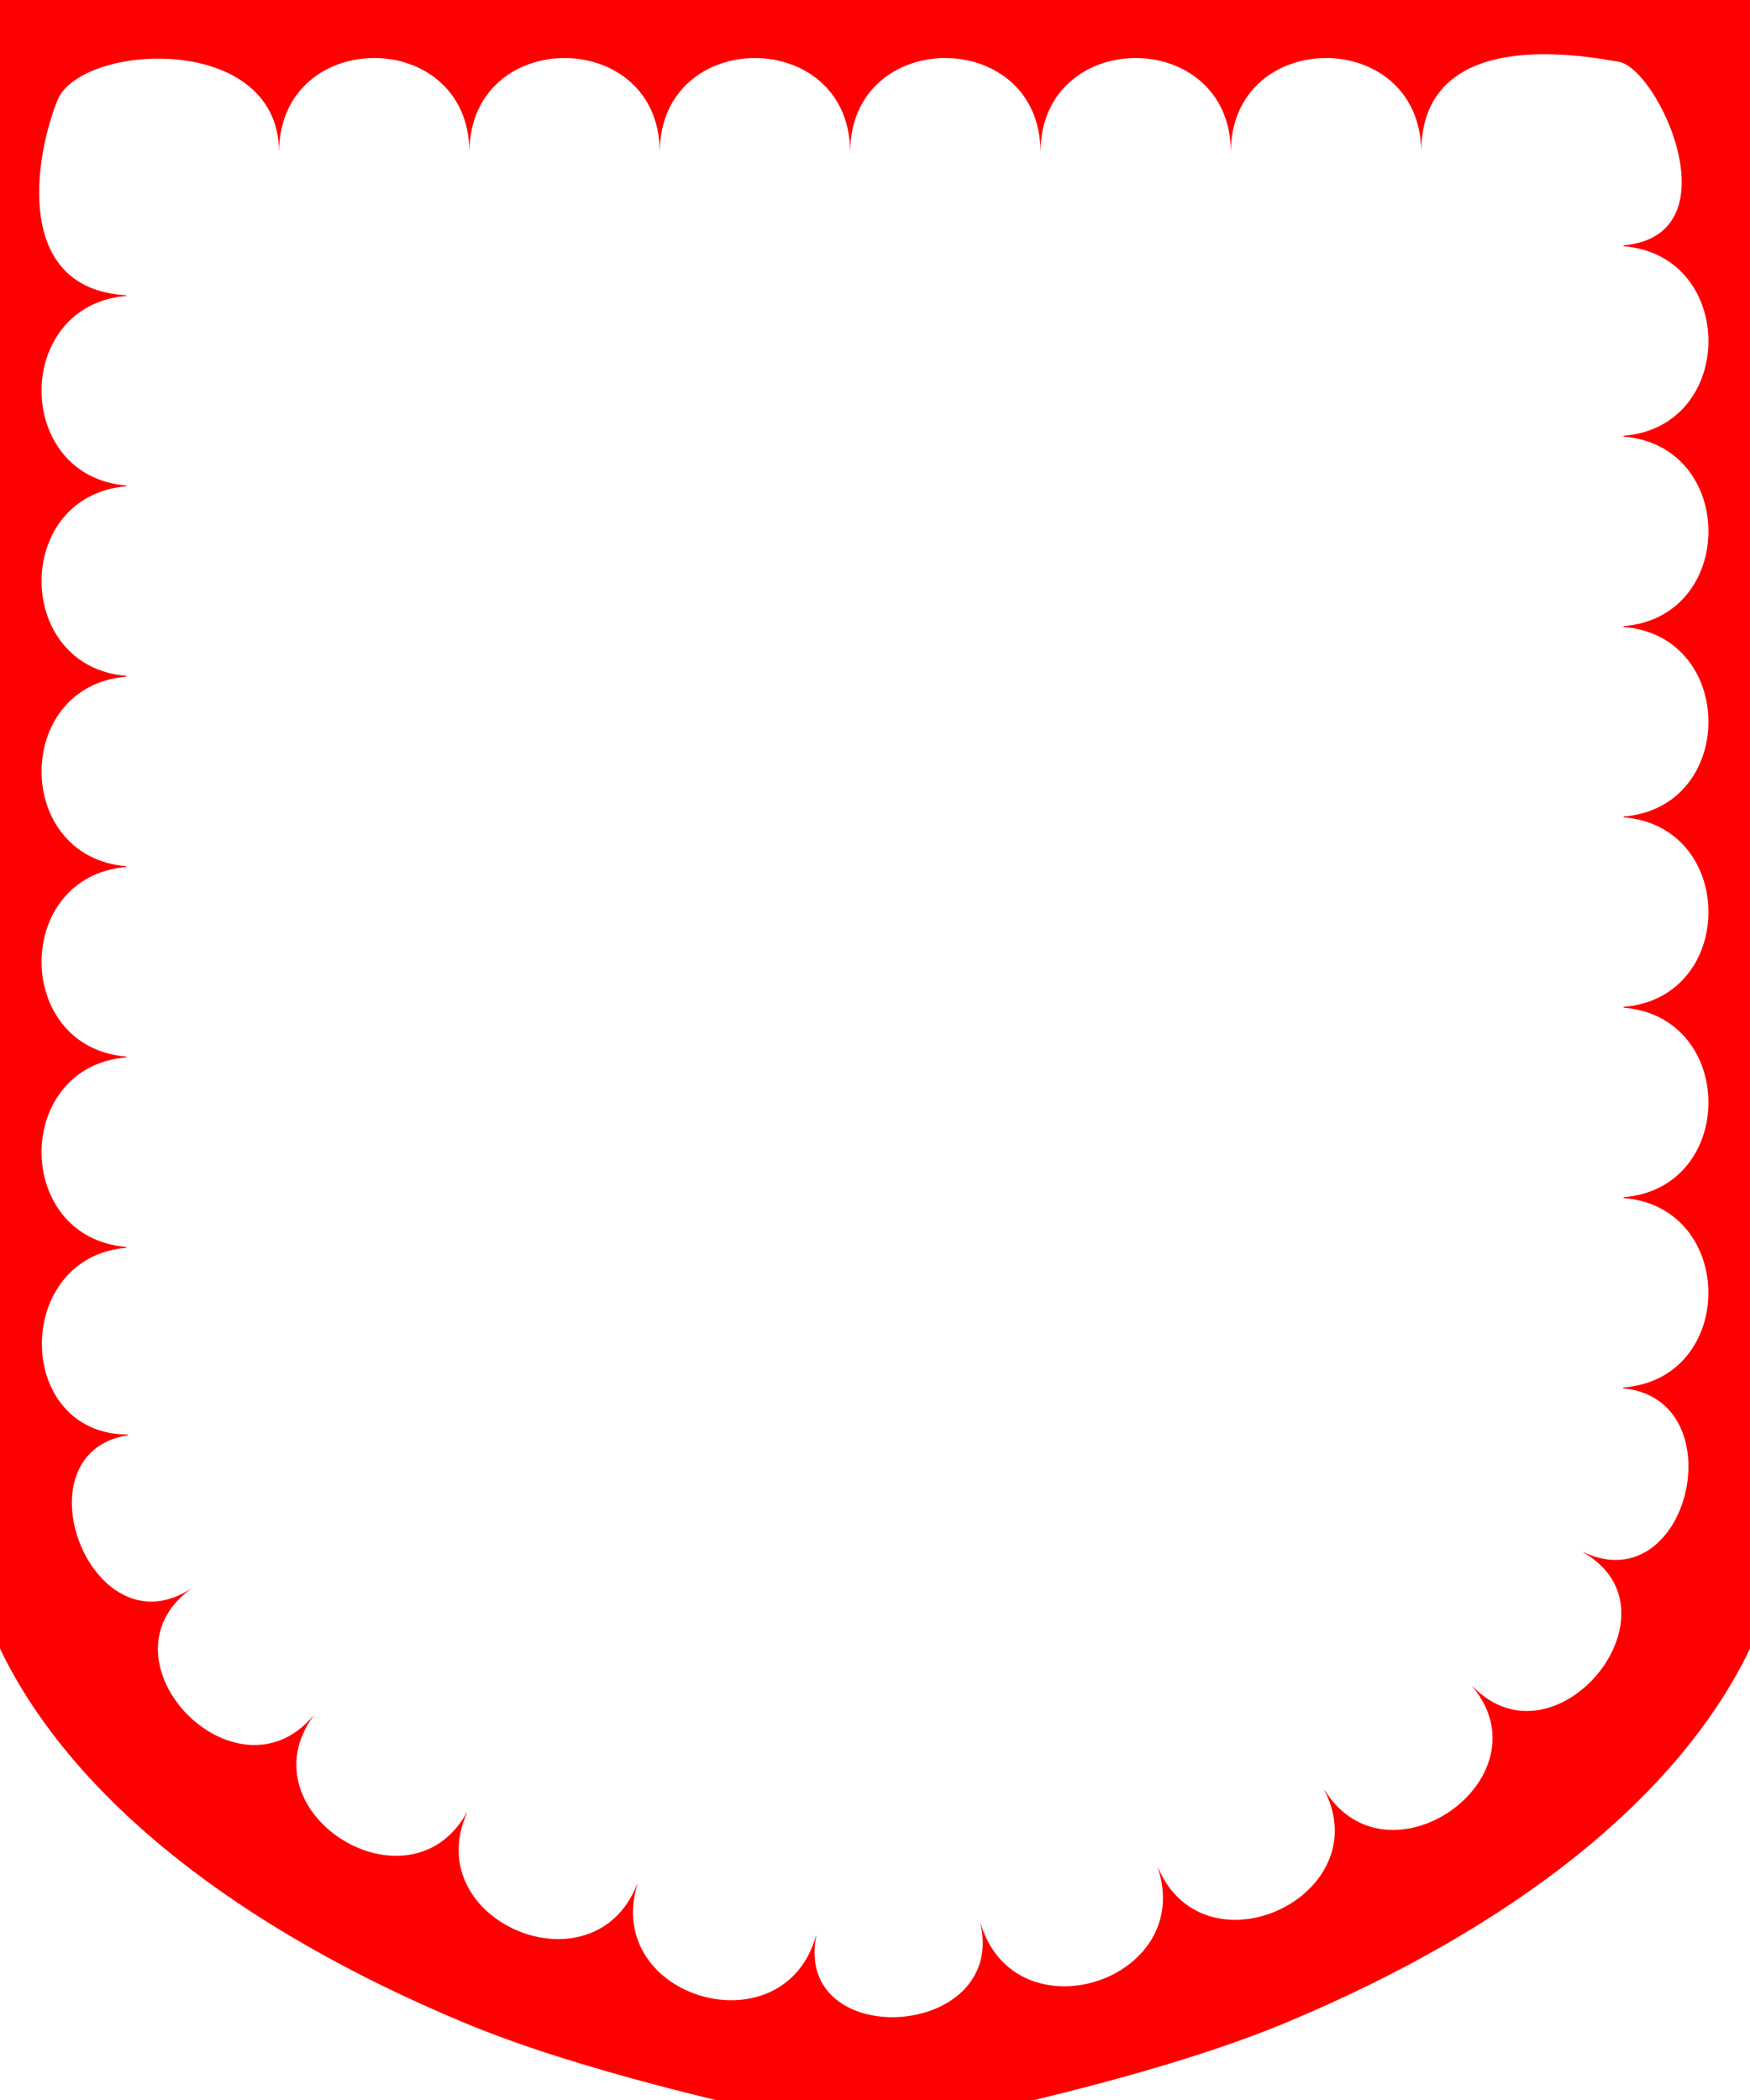 <?xml version="1.0" encoding="UTF-8" standalone="no"?>
<svg
   xmlns:dc="http://purl.org/dc/elements/1.1/"
   xmlns:cc="http://creativecommons.org/ns#"
   xmlns:rdf="http://www.w3.org/1999/02/22-rdf-syntax-ns#"
   xmlns:svg="http://www.w3.org/2000/svg"
   xmlns="http://www.w3.org/2000/svg"
   id="svg924"
   viewBox="0 0 1000 1200"
   width="1000"
   height="1200"
   preserveAspectRatio="xMidYMid meet"
   version="1.1">
  <defs
     id="defs897" />
  <path
     d="m -20,-20 v 820 c -2.506,43.111 1.235,104.336 21.49,145.137 20.255,40.801 53.477,79.985 98.039,115.635 44.562,35.649 100.448,67.752 164.922,94.734 C 328.926,1182.489 421.968,1204.344 500,1220 c 78.031,-15.656 171.074,-37.511 235.549,-64.494 64.475,-26.983 120.361,-59.085 164.922,-94.734 44.562,-35.65 77.784,-74.833 98.039,-115.635 C 1018.765,904.336 1020.15,841.931 1020,800 V -20 Z m 233.855,53.15 c 27.084,0 54.158,17.834 54.377,53.488 h 0.019 c 0.438,-71.309 108.32,-71.309 108.758,0 h 0.019 c 0.438,-71.309 108.32,-71.309 108.758,0 h 0.019 c 0.438,-71.309 108.32,-71.309 108.758,0 h 0.019 c 0.438,-71.309 108.32,-71.309 108.758,0 h 0.019 c 0.438,-71.309 108.32,-71.309 108.758,0 h 0.018 c 0.365,-71.309 90.424,-55.309 112.984,-51.3 22.561,4.009 66.561,99 2.631,104.884 v 0.488 c 64.673,5.179 64.673,103.138 0,108.316 v 0.461 c 64.673,5.179 64.673,103.138 0,108.316 v 0.461 c 64.673,5.179 64.673,103.138 0,108.316 v 0.461 c 64.673,5.178 64.673,103.136 0,108.314 v 0.461 c 64.673,5.179 64.673,103.138 0,108.316 v 0.461 c 64.727,5.19 64.63,103.438 -0.213,108.262 -0.004,0.158 -0.011,0.315 -0.016,0.473 64.452,6.117 37.894,121.921 -22.775,93.637 -0.022,0.039 -0.043,0.078 -0.065,0.117 59.146,33.7 -15.666,125.544 -63.184,76.537 -0.031,0.028 -0.064,0.054 -0.096,0.082 43.635,52.551 -48.532,117.116 -84.457,59.191 -0.04,0.023 -0.079,0.046 -0.119,0.068 30.938,60.67 -68.333,106.862 -95.076,44.272 -0.042,0.016 -0.085,0.033 -0.127,0.049 21.436,64.708 -80.998,97.426 -101.15,32.178 -0.043,0.011 -0.087,0.022 -0.131,0.033 14.63,66.294 -107.087,73.016 -93.902,6.602 -0.042,-0.01 -0.085,-0.02 -0.127,-0.029 -18.569,65.82 -121.812,35.944 -102.1,-29.326 -0.044,-0.015 -0.087,-0.03 -0.131,-0.045 -25.052,63.27 -124.999,21.126 -97.158,-40.955 -0.041,-0.021 -0.084,-0.041 -0.125,-0.062 -33.06,59.451 -127.69,0.316 -87.828,-54.988 -0.035,-0.027 -0.069,-0.055 -0.104,-0.082 -44.19,51.943 -124.928,-31.352 -70.346,-72.242 -0.025,-0.036 -0.049,-0.072 -0.074,-0.107 -56.861,35.855 -99.502,-78.294 -35.131,-88.145 -0.016,-0.125 -0.033,-0.25 -0.049,-0.375 C 7.995,819.843 7.334,718.458 72.15,713.016 v -0.48 c -64.544,-5.266 -64.544,-103.039 0,-108.305 v -0.473 c -64.544,-5.266 -64.544,-103.039 0,-108.305 v -0.473 c -64.544,-5.266 -64.544,-103.037 0,-108.303 v -0.473 c -64.544,-5.266 -64.544,-103.039 0,-108.305 v -0.473 c -64.544,-5.266 -64.544,-103.039 0,-108.305 v -0.4 C 7.607,165.11 19.607,90.035 32.837,57.298 46.067,24.561 158.937,18.07 159.461,86.639 h 0.016 c 0.219,-35.654 27.295,-53.488 54.379,-53.488 z"
     style="fill:#ff0000"
     id="path917" />
</svg>
